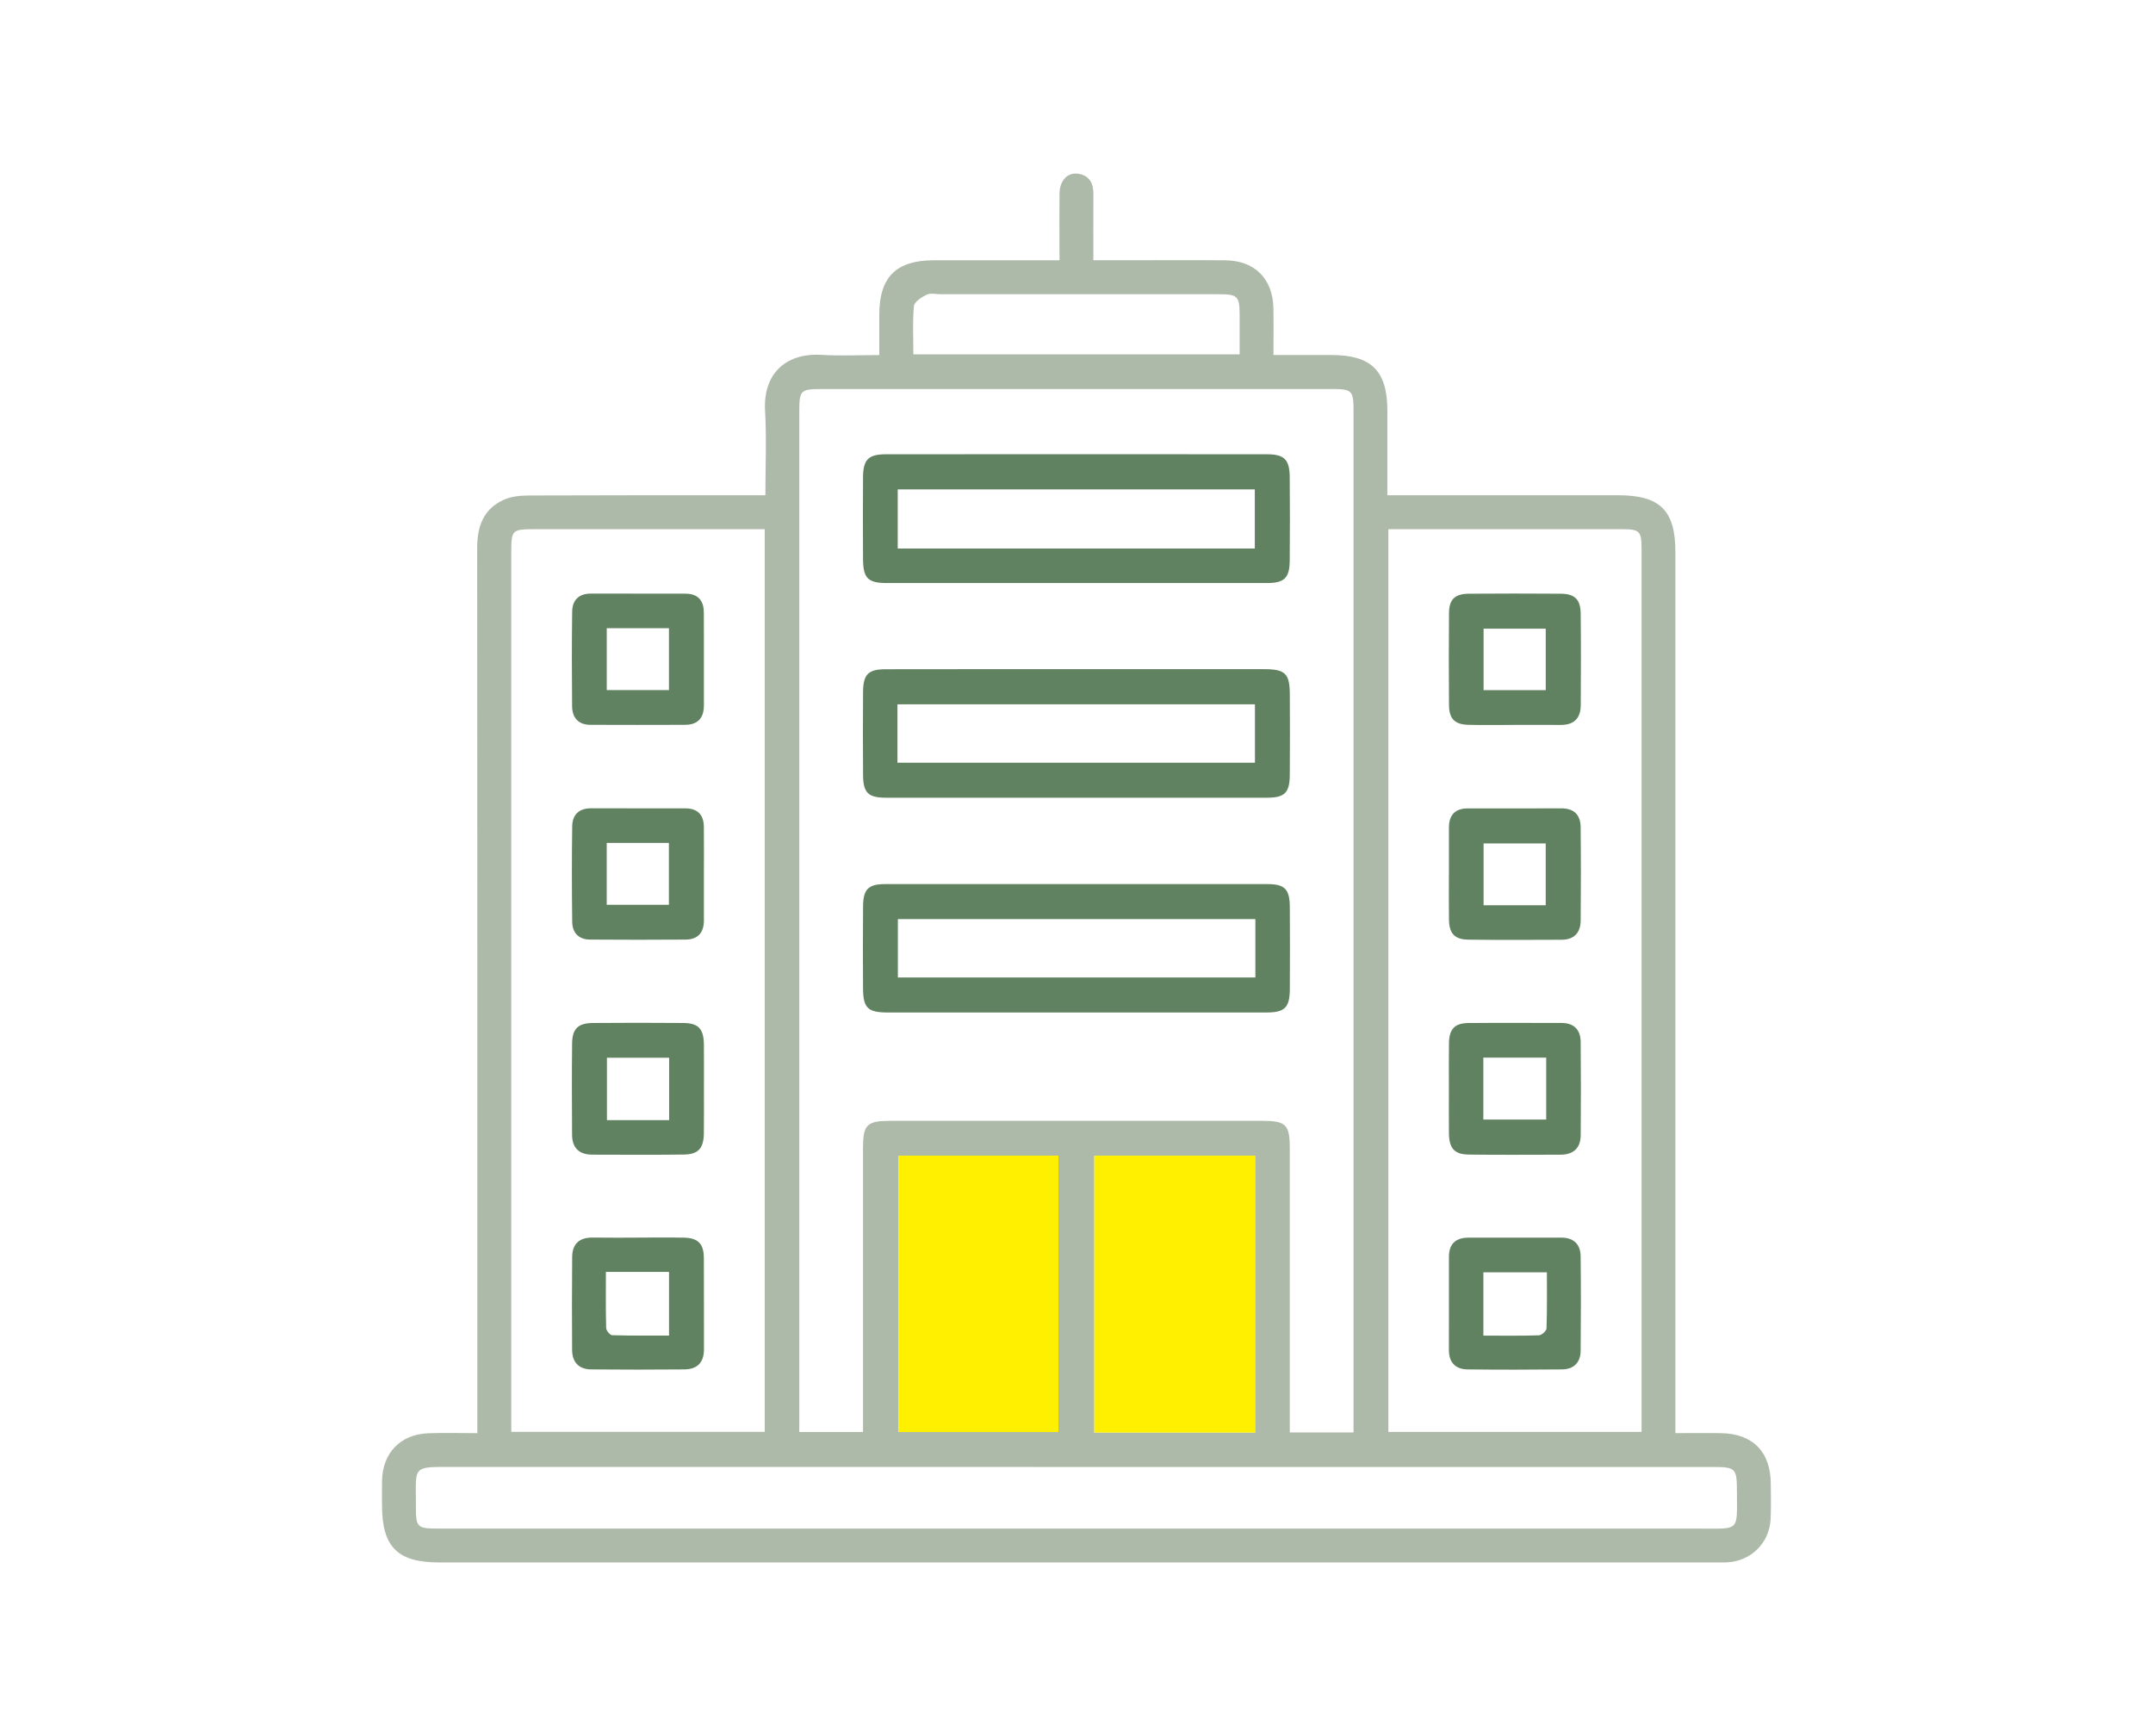 <svg width="62" height="50" viewBox="0 0 62 50" fill="none" xmlns="http://www.w3.org/2000/svg">
<rect width="62" height="50" fill="white"/>
<g clip-path="url(#clip0_789_254)">
<path d="M48.248 41.274C48.723 41.274 49.142 41.268 49.56 41.275C50.474 41.289 50.988 41.812 50.993 42.726C50.995 43.064 51.004 43.404 50.989 43.742C50.959 44.432 50.428 44.959 49.738 44.996C49.616 45.002 49.494 44.998 49.372 44.998C37.128 44.998 24.883 44.998 12.638 44.998C11.447 44.998 11.001 44.55 11.001 43.352C11.001 43.121 10.998 42.891 11.001 42.661C11.011 41.849 11.526 41.308 12.336 41.278C12.791 41.261 13.248 41.275 13.746 41.275V40.704C13.746 32.399 13.749 24.094 13.741 15.789C13.741 15.163 13.916 14.661 14.507 14.394C14.719 14.298 14.978 14.271 15.216 14.27C17.329 14.261 19.442 14.264 21.555 14.264C21.701 14.264 21.847 14.264 22.041 14.264C22.041 13.432 22.077 12.635 22.032 11.842C21.965 10.686 22.711 10.157 23.667 10.22C24.202 10.255 24.741 10.226 25.321 10.226C25.321 9.803 25.321 9.427 25.321 9.051C25.324 7.979 25.808 7.497 26.889 7.496C27.932 7.494 28.975 7.496 30.018 7.496C30.165 7.496 30.311 7.496 30.51 7.496C30.51 6.829 30.504 6.197 30.512 5.566C30.517 5.195 30.746 4.957 31.049 5.004C31.373 5.055 31.489 5.278 31.486 5.588C31.482 6.208 31.485 6.828 31.485 7.495C31.844 7.495 32.165 7.495 32.486 7.495C33.421 7.495 34.356 7.488 35.29 7.497C36.132 7.506 36.653 8.029 36.67 8.87C36.679 9.301 36.672 9.733 36.672 10.225C37.251 10.225 37.801 10.225 38.351 10.225C39.493 10.226 39.952 10.684 39.952 11.825C39.952 12.621 39.952 13.417 39.952 14.263C40.133 14.263 40.277 14.263 40.421 14.263C42.48 14.263 44.539 14.263 46.598 14.263C47.804 14.263 48.246 14.7 48.246 15.893C48.246 24.158 48.246 32.422 48.246 40.686V41.271L48.248 41.274ZM38.978 41.254V40.807C38.978 31.161 38.978 21.515 38.978 11.868C38.978 11.234 38.948 11.204 38.313 11.204C33.437 11.204 28.561 11.204 23.684 11.204C23.047 11.204 23.017 11.234 23.017 11.868C23.017 21.514 23.017 31.16 23.017 40.806V41.24H24.852C24.852 41.046 24.852 40.884 24.852 40.722C24.852 38.175 24.852 35.628 24.852 33.081C24.852 32.385 24.957 32.28 25.653 32.28C29.215 32.28 32.778 32.28 36.34 32.28C37.037 32.28 37.142 32.385 37.142 33.08C37.143 35.641 37.142 38.201 37.142 40.762C37.142 40.919 37.142 41.077 37.142 41.254H38.977H38.978ZM39.981 15.241V41.239H47.272V40.679C47.272 34.868 47.272 29.056 47.272 23.246C47.272 20.767 47.272 18.288 47.272 15.809C47.272 15.296 47.218 15.242 46.717 15.241C44.983 15.24 43.249 15.241 41.516 15.241C41.016 15.241 40.515 15.241 39.981 15.241ZM22.022 15.241H21.53C19.485 15.241 17.44 15.241 15.395 15.241C14.746 15.241 14.723 15.264 14.723 15.896C14.723 24.199 14.723 32.503 14.723 40.806C14.723 40.951 14.723 41.094 14.723 41.237H22.022V15.241ZM30.976 44.024C36.977 44.024 42.979 44.024 48.98 44.024C50.093 44.024 50.023 44.111 50.019 43C50.016 42.267 50.001 42.249 49.268 42.249C37.211 42.249 25.153 42.249 13.096 42.248C11.843 42.248 11.979 42.192 11.977 43.363C11.976 43.997 12.003 44.023 12.646 44.023C18.757 44.023 24.866 44.023 30.977 44.023L30.976 44.024ZM25.875 33.282V41.243H30.478V33.282H25.875ZM36.143 41.257V33.283H31.512V41.257H36.143ZM35.698 10.204C35.698 9.803 35.699 9.44 35.698 9.078C35.695 8.526 35.646 8.474 35.092 8.474C32.424 8.473 29.757 8.474 27.089 8.474C26.954 8.474 26.799 8.433 26.688 8.486C26.54 8.557 26.331 8.691 26.319 8.815C26.275 9.268 26.302 9.727 26.302 10.206H35.698V10.204Z" fill="#AEBAA9"/>
<path d="M25.875 33.282H30.479V41.243H25.875V33.282Z" fill="#FFF000"/>
<path d="M36.143 41.257H31.512V33.283H36.143V41.257Z" fill="#FFF000"/>
<path d="M30.956 16.792C29.155 16.792 27.354 16.792 25.552 16.792C24.993 16.792 24.856 16.659 24.853 16.099C24.849 15.313 24.847 14.527 24.853 13.741C24.857 13.235 25.006 13.084 25.512 13.083C29.169 13.08 32.825 13.08 36.482 13.083C36.988 13.083 37.136 13.236 37.14 13.743C37.147 14.542 37.147 15.341 37.14 16.14C37.136 16.648 36.987 16.791 36.481 16.792C34.639 16.793 32.797 16.792 30.955 16.792L30.956 16.792ZM36.135 15.798V14.094H25.852V15.798H36.135Z" fill="#618260"/>
<path d="M30.996 19.272C32.797 19.272 34.599 19.271 36.4 19.272C37.015 19.272 37.141 19.397 37.143 20.007C37.146 20.779 37.149 21.551 37.142 22.323C37.137 22.834 36.993 22.974 36.484 22.974C32.828 22.976 29.171 22.976 25.514 22.974C25.003 22.974 24.858 22.834 24.854 22.326C24.848 21.527 24.848 20.727 24.854 19.928C24.858 19.419 25.001 19.274 25.512 19.274C27.34 19.27 29.168 19.272 30.997 19.272H30.996ZM25.844 21.967H36.139V20.284H25.844V21.967Z" fill="#618260"/>
<path d="M30.982 29.16C29.181 29.16 27.38 29.16 25.578 29.16C24.985 29.16 24.855 29.034 24.853 28.453C24.849 27.667 24.847 26.881 24.854 26.096C24.859 25.61 25.006 25.462 25.489 25.462C29.159 25.46 32.829 25.46 36.499 25.462C37.001 25.462 37.139 25.608 37.143 26.128C37.148 26.914 37.148 27.7 37.143 28.485C37.139 29.021 37 29.159 36.467 29.16C34.639 29.162 32.811 29.16 30.983 29.16H30.982ZM36.151 26.47H25.856V28.151H36.151V26.47Z" fill="#618260"/>
<path d="M43.656 35.644C44.088 35.644 44.521 35.645 44.953 35.644C45.319 35.642 45.514 35.833 45.518 36.187C45.528 37.093 45.527 37.998 45.518 38.904C45.515 39.242 45.319 39.436 44.982 39.439C44.076 39.448 43.171 39.45 42.265 39.439C41.913 39.435 41.722 39.241 41.724 38.873C41.727 37.98 41.724 37.088 41.725 36.196C41.725 35.831 41.914 35.648 42.277 35.645C42.737 35.643 43.197 35.645 43.656 35.645V35.644ZM42.717 38.466C43.269 38.466 43.793 38.475 44.316 38.457C44.395 38.455 44.533 38.33 44.535 38.259C44.554 37.724 44.546 37.187 44.546 36.643H42.717V38.467V38.466Z" fill="#618260"/>
<path d="M41.724 31.34C41.724 30.907 41.719 30.475 41.726 30.043C41.732 29.638 41.89 29.467 42.286 29.463C43.178 29.455 44.069 29.462 44.962 29.461C45.332 29.461 45.516 29.659 45.519 30.012C45.528 30.903 45.526 31.796 45.52 32.687C45.518 33.068 45.309 33.255 44.933 33.255C44.054 33.256 43.176 33.263 42.297 33.252C41.88 33.246 41.73 33.072 41.725 32.638C41.72 32.205 41.724 31.773 41.724 31.34V31.34ZM42.716 30.459V32.244H44.526V30.459H42.716Z" fill="#618260"/>
<path d="M43.594 20.878C43.161 20.878 42.727 20.886 42.294 20.875C41.89 20.866 41.729 20.704 41.727 20.301C41.72 19.42 41.719 18.54 41.727 17.659C41.73 17.26 41.895 17.102 42.304 17.099C43.184 17.093 44.066 17.092 44.946 17.099C45.346 17.102 45.514 17.262 45.519 17.669C45.53 18.55 45.526 19.431 45.521 20.312C45.518 20.69 45.322 20.883 44.935 20.878C44.488 20.874 44.041 20.878 43.594 20.877V20.878ZM42.723 19.876H44.513V18.105H42.723V19.876Z" fill="#618260"/>
<path d="M41.725 25.178C41.725 24.731 41.725 24.284 41.725 23.837C41.725 23.475 41.899 23.282 42.27 23.282C43.164 23.282 44.058 23.285 44.952 23.28C45.324 23.277 45.514 23.465 45.518 23.82C45.528 24.715 45.526 25.61 45.519 26.504C45.517 26.858 45.336 27.063 44.969 27.065C44.075 27.068 43.181 27.074 42.287 27.062C41.887 27.057 41.732 26.885 41.726 26.48C41.719 26.047 41.724 25.613 41.724 25.179L41.725 25.178ZM44.512 26.071V24.29H42.723V26.071H44.512Z" fill="#618260"/>
<path d="M18.367 35.643C18.813 35.643 19.259 35.636 19.704 35.645C20.099 35.654 20.266 35.821 20.269 36.222C20.275 37.101 20.268 37.979 20.272 38.858C20.274 39.247 20.073 39.437 19.702 39.439C18.81 39.447 17.918 39.447 17.026 39.439C16.669 39.436 16.477 39.233 16.475 38.876C16.47 37.983 16.468 37.092 16.477 36.199C16.48 35.821 16.687 35.637 17.07 35.642C17.503 35.649 17.935 35.644 18.367 35.644L18.367 35.643ZM17.448 36.632C17.448 37.202 17.441 37.727 17.456 38.25C17.459 38.323 17.568 38.452 17.631 38.454C18.178 38.47 18.726 38.464 19.266 38.464V36.632H17.448Z" fill="#618260"/>
<path d="M20.271 31.343C20.271 31.775 20.275 32.208 20.269 32.64C20.263 33.071 20.113 33.245 19.693 33.251C18.816 33.262 17.937 33.256 17.058 33.254C16.681 33.254 16.476 33.063 16.474 32.683C16.469 31.805 16.465 30.926 16.475 30.047C16.48 29.625 16.651 29.465 17.077 29.462C17.942 29.455 18.807 29.455 19.672 29.462C20.115 29.465 20.265 29.628 20.27 30.086C20.275 30.504 20.271 30.924 20.271 31.343ZM19.269 32.26V30.462H17.478V32.26H19.269Z" fill="#618260"/>
<path d="M20.27 19.013C20.27 19.446 20.269 19.88 20.27 20.313C20.272 20.677 20.095 20.874 19.729 20.875C18.821 20.879 17.914 20.878 17.006 20.875C16.655 20.874 16.479 20.674 16.475 20.34C16.466 19.432 16.465 18.524 16.477 17.616C16.481 17.283 16.667 17.095 17.019 17.095C17.927 17.098 18.834 17.095 19.742 17.098C20.091 17.099 20.265 17.287 20.268 17.63C20.272 18.09 20.269 18.551 20.27 19.011V19.013ZM17.473 19.875H19.264V18.092H17.473V19.875Z" fill="#618260"/>
<path d="M20.27 25.184C20.27 25.631 20.271 26.076 20.27 26.522C20.268 26.868 20.087 27.057 19.748 27.06C18.829 27.068 17.911 27.066 16.992 27.06C16.666 27.058 16.483 26.868 16.478 26.552C16.467 25.634 16.465 24.715 16.478 23.796C16.483 23.464 16.671 23.278 17.022 23.279C17.928 23.282 18.832 23.279 19.738 23.281C20.085 23.281 20.264 23.463 20.269 23.805C20.275 24.264 20.27 24.724 20.27 25.184L20.27 25.184ZM17.472 26.059H19.262V24.276H17.472V26.059Z" fill="#618260"/>
</g>
<defs>
<clipPath id="clip0_789_254">
<rect width="39.998" height="40" fill="white" transform="translate(11 5)"/>
</clipPath>
</defs>
</svg>
